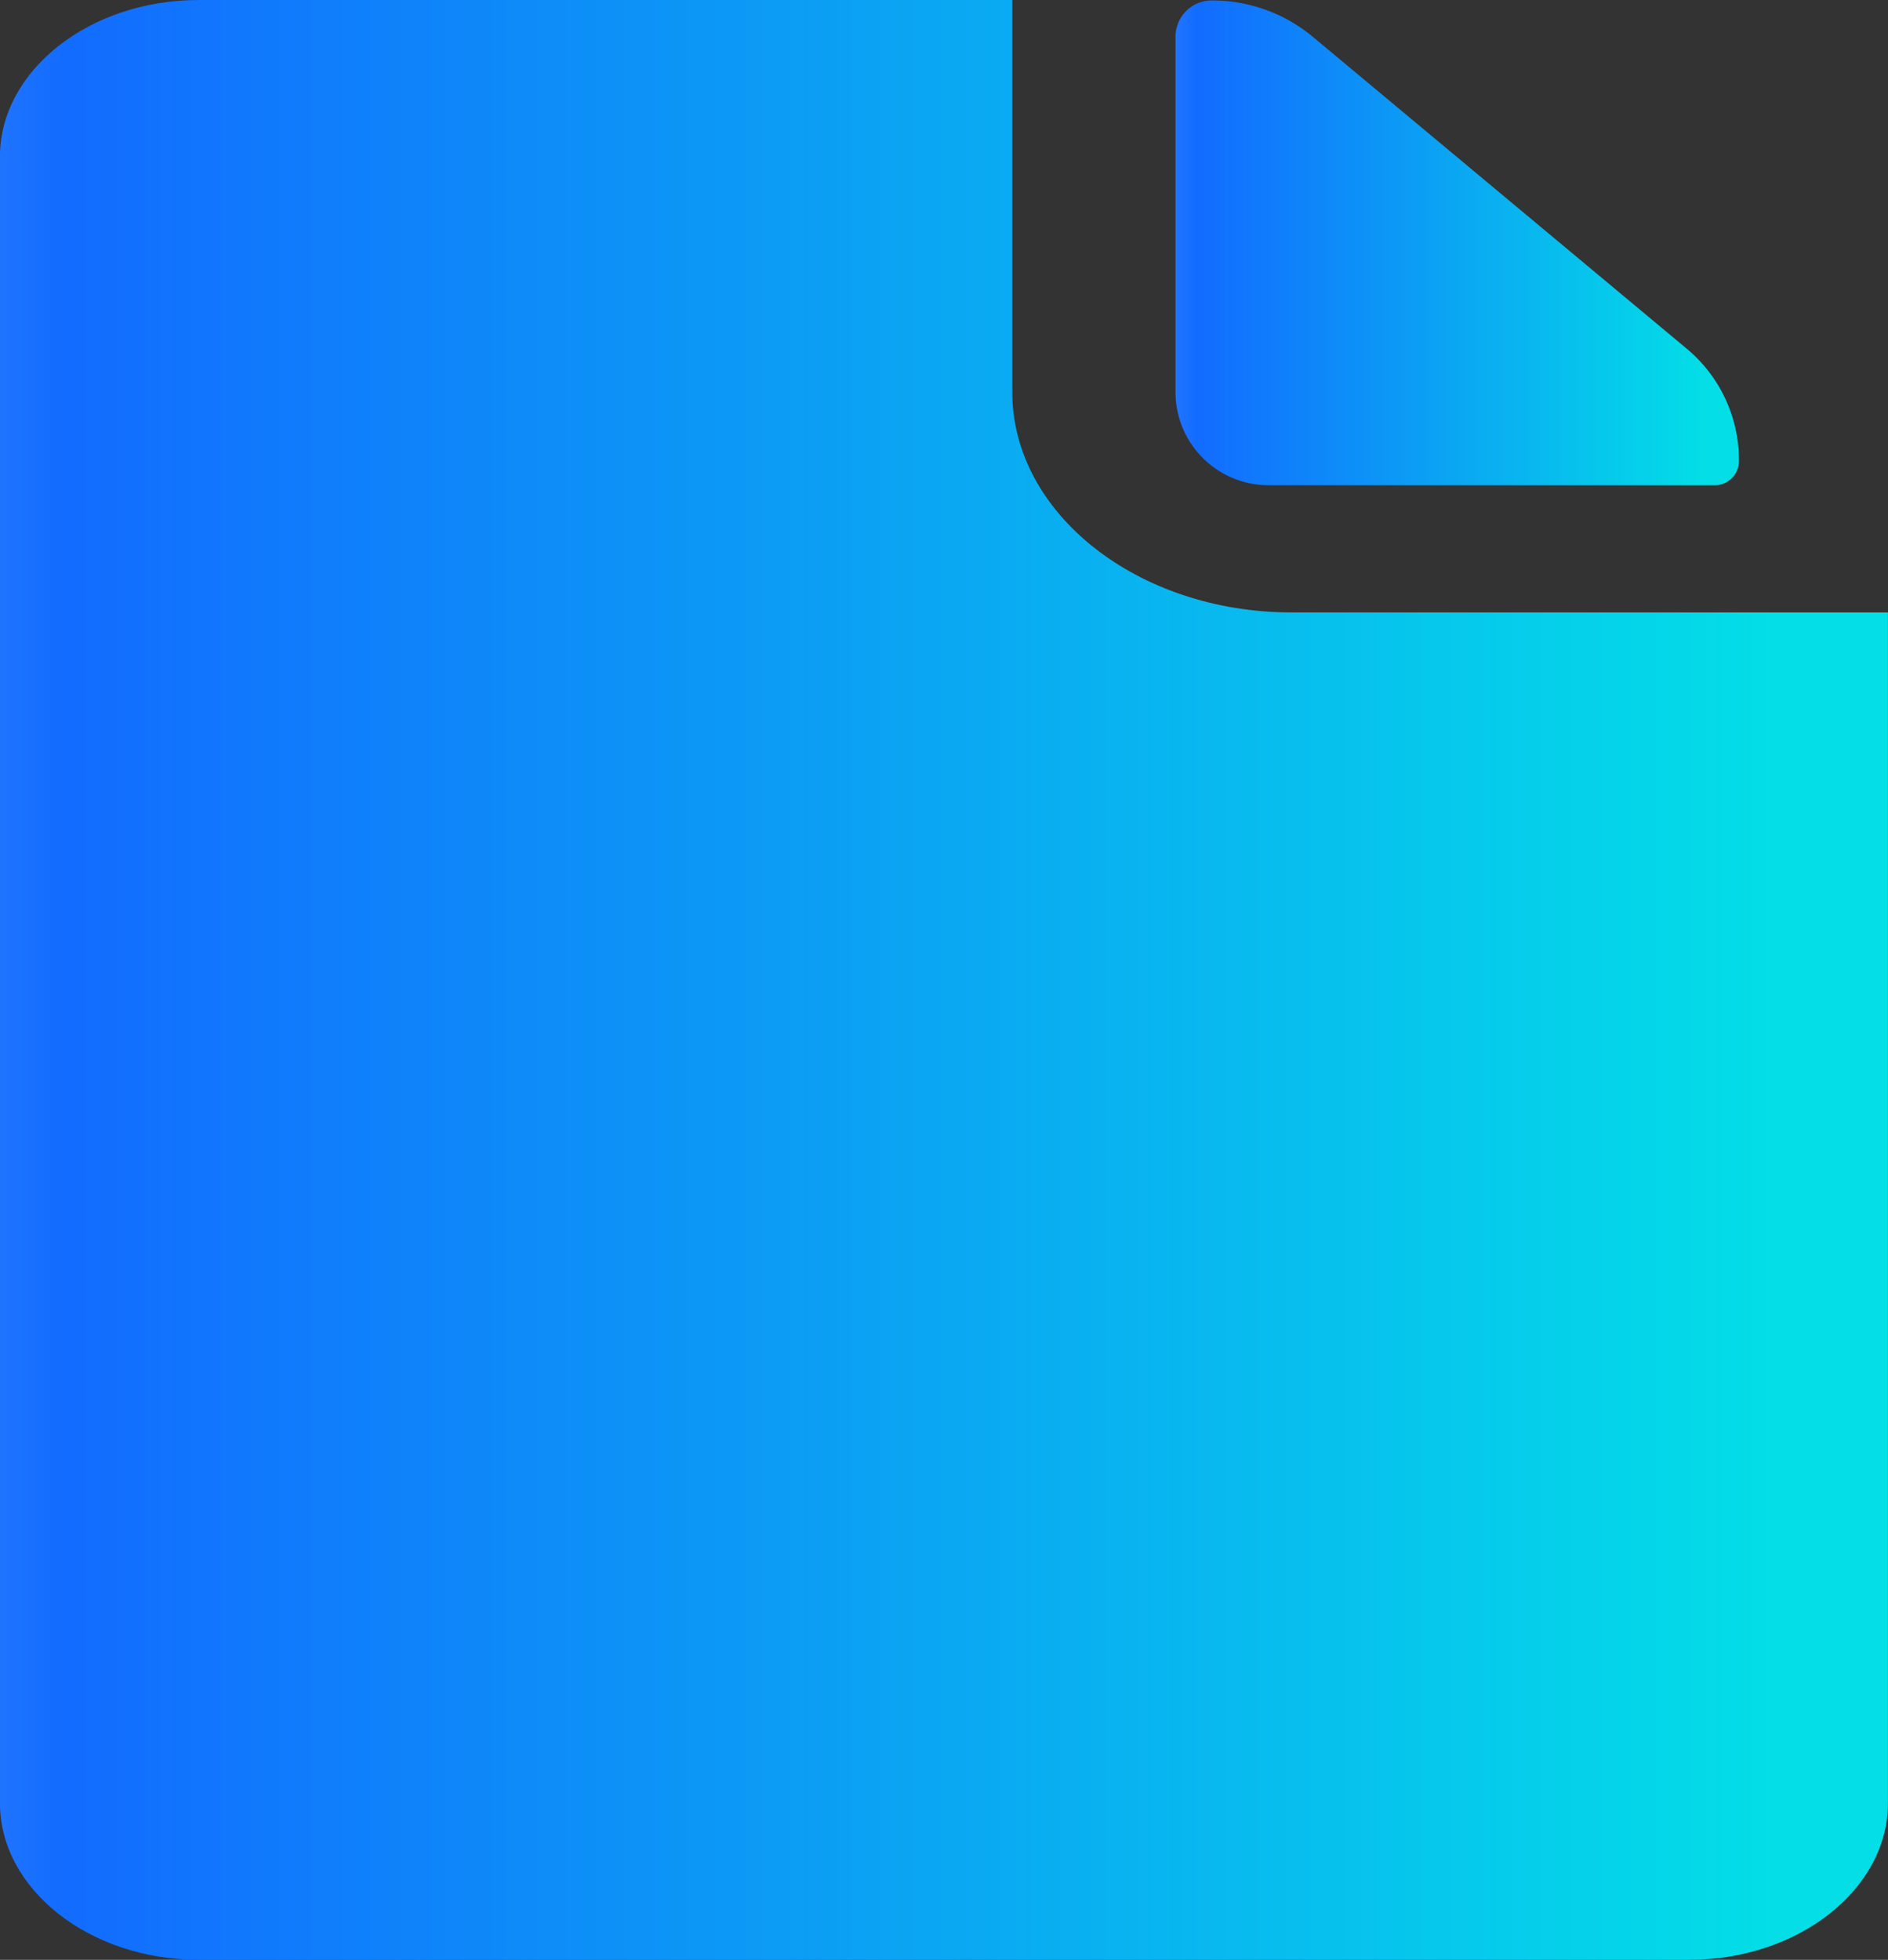 <svg xmlns="http://www.w3.org/2000/svg" xmlns:xlink="http://www.w3.org/1999/xlink" width="38" height="39.441" viewBox="0 0 38 39.441">
  <rect x="0" y="0" width="38" height="39.441" fill="#333333" stroke="none"/>
  <defs>
    <linearGradient id="linear-gradient" x1="0.936" x2="-0.569" gradientUnits="objectBoundingBox">
      <stop offset="0" stop-color="#03dee7"/>
      <stop offset="0.597" stop-color="#126cff"/>
      <stop offset="1" stop-color="#fefefe"/>
    </linearGradient>
  </defs>
  <g id="Services_Card11Icon_DefaultState" transform="translate(-7.313 -3.938)">
    <path id="Path_7" data-name="Path 7" d="M22.475,13.7h8.973a.488.488,0,0,0,.493-.493h0a2.918,2.918,0,0,0-1.055-2.258L23.362,4.674a3.167,3.167,0,0,0-2.031-.73h0a.728.728,0,0,0-.73.73v7.149A1.873,1.873,0,0,0,22.475,13.7Z" transform="translate(10.372 0.003)" fill="url(#linear-gradient)"/>
    <path id="Path_8" data-name="Path 8" d="M27.687,11.826V3.938H11.312c-2.2,0-4,1.42-4,3.155v33.13c0,1.735,1.8,3.155,4,3.155h30c2.2,0,4-1.42,4-3.155V16.263h-12C30.212,16.263,27.687,14.271,27.687,11.826Z" transform="translate(0 0)" fill="url(#linear-gradient)"/>
  </g>
</svg>
